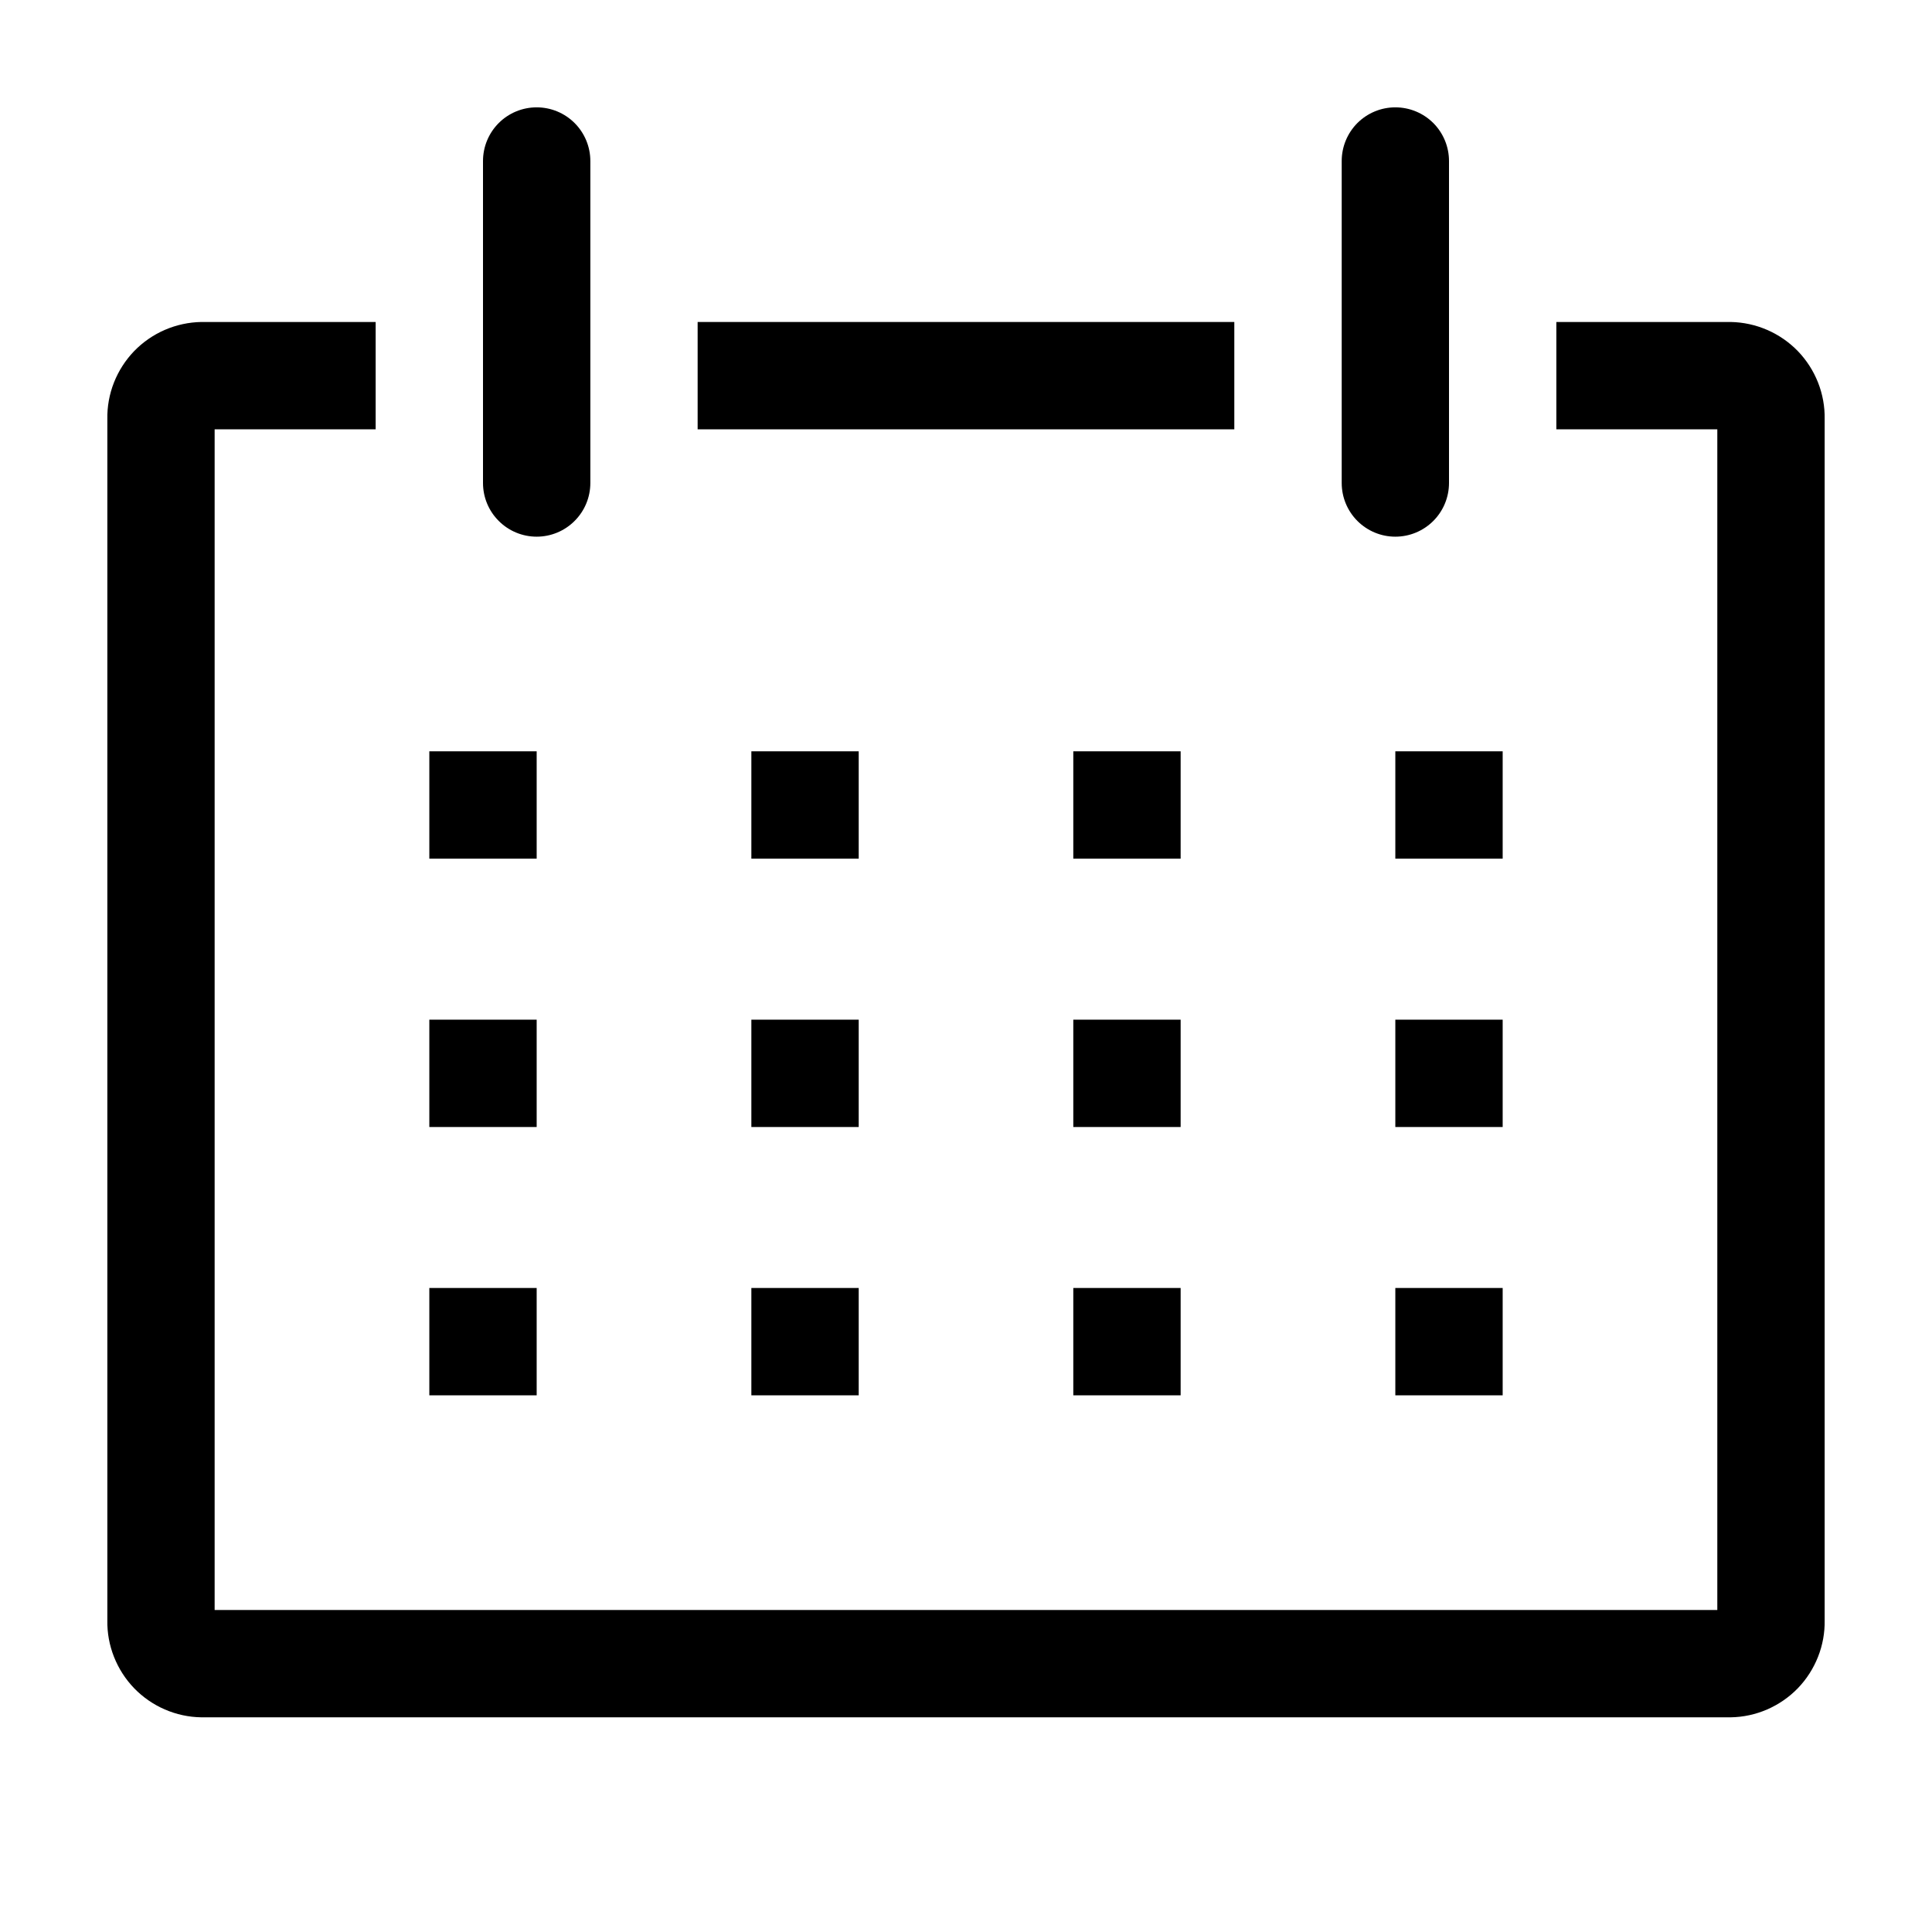 <svg width="41" height="41" viewBox="0 0 41 41" fill="none" xmlns="http://www.w3.org/2000/svg">
<path d="M36.729 6.833H33.028V9.111H36.444V34.167H4.555V9.111H7.972V6.833H4.271C4.004 6.838 3.742 6.895 3.497 7.001C3.253 7.107 3.032 7.26 2.847 7.451C2.662 7.643 2.517 7.869 2.419 8.116C2.321 8.364 2.273 8.629 2.278 8.895V34.383C2.273 34.649 2.321 34.914 2.419 35.161C2.517 35.409 2.662 35.635 2.847 35.827C3.032 36.018 3.253 36.171 3.497 36.277C3.742 36.383 4.004 36.44 4.271 36.444H36.729C36.995 36.44 37.258 36.383 37.502 36.277C37.746 36.171 37.968 36.018 38.153 35.827C38.338 35.635 38.483 35.409 38.581 35.161C38.679 34.914 38.727 34.649 38.722 34.383V8.895C38.727 8.629 38.679 8.364 38.581 8.116C38.483 7.869 38.338 7.643 38.153 7.451C37.968 7.26 37.746 7.107 37.502 7.001C37.258 6.895 36.995 6.838 36.729 6.833Z" fill="currentColor"/>
<path d="M9.111 15.944H11.389V18.222H9.111V15.944Z" fill="currentColor"/>
<path d="M15.945 15.944H18.223V18.222H15.945V15.944Z" fill="currentColor"/>
<path d="M22.777 15.944H25.055V18.222H22.777V15.944Z" fill="currentColor"/>
<path d="M29.611 15.944H31.889V18.222H29.611V15.944Z" fill="currentColor"/>
<path d="M9.111 21.639H11.389V23.917H9.111V21.639Z" fill="currentColor"/>
<path d="M15.945 21.639H18.223V23.917H15.945V21.639Z" fill="currentColor"/>
<path d="M22.777 21.639H25.055V23.917H22.777V21.639Z" fill="currentColor"/>
<path d="M29.611 21.639H31.889V23.917H29.611V21.639Z" fill="currentColor"/>
<path d="M9.111 27.333H11.389V29.611H9.111V27.333Z" fill="currentColor"/>
<path d="M15.945 27.333H18.223V29.611H15.945V27.333Z" fill="currentColor"/>
<path d="M22.777 27.333H25.055V29.611H22.777V27.333Z" fill="currentColor"/>
<path d="M29.611 27.333H31.889V29.611H29.611V27.333Z" fill="currentColor"/>
<path d="M11.389 11.389C11.691 11.389 11.981 11.269 12.194 11.055C12.408 10.842 12.528 10.552 12.528 10.25V3.417C12.528 3.115 12.408 2.825 12.194 2.611C11.981 2.398 11.691 2.278 11.389 2.278C11.087 2.278 10.797 2.398 10.584 2.611C10.37 2.825 10.25 3.115 10.25 3.417V10.25C10.25 10.552 10.37 10.842 10.584 11.055C10.797 11.269 11.087 11.389 11.389 11.389Z" fill="currentColor"/>
<path d="M29.611 11.389C29.914 11.389 30.203 11.269 30.417 11.055C30.63 10.842 30.75 10.552 30.75 10.25V3.417C30.75 3.115 30.63 2.825 30.417 2.611C30.203 2.398 29.914 2.278 29.611 2.278C29.309 2.278 29.02 2.398 28.806 2.611C28.593 2.825 28.473 3.115 28.473 3.417V10.25C28.473 10.552 28.593 10.842 28.806 11.055C29.02 11.269 29.309 11.389 29.611 11.389Z" fill="currentColor"/>
<path d="M14.805 6.833H26.194V9.111H14.805V6.833Z" fill="currentColor"/>
</svg>
